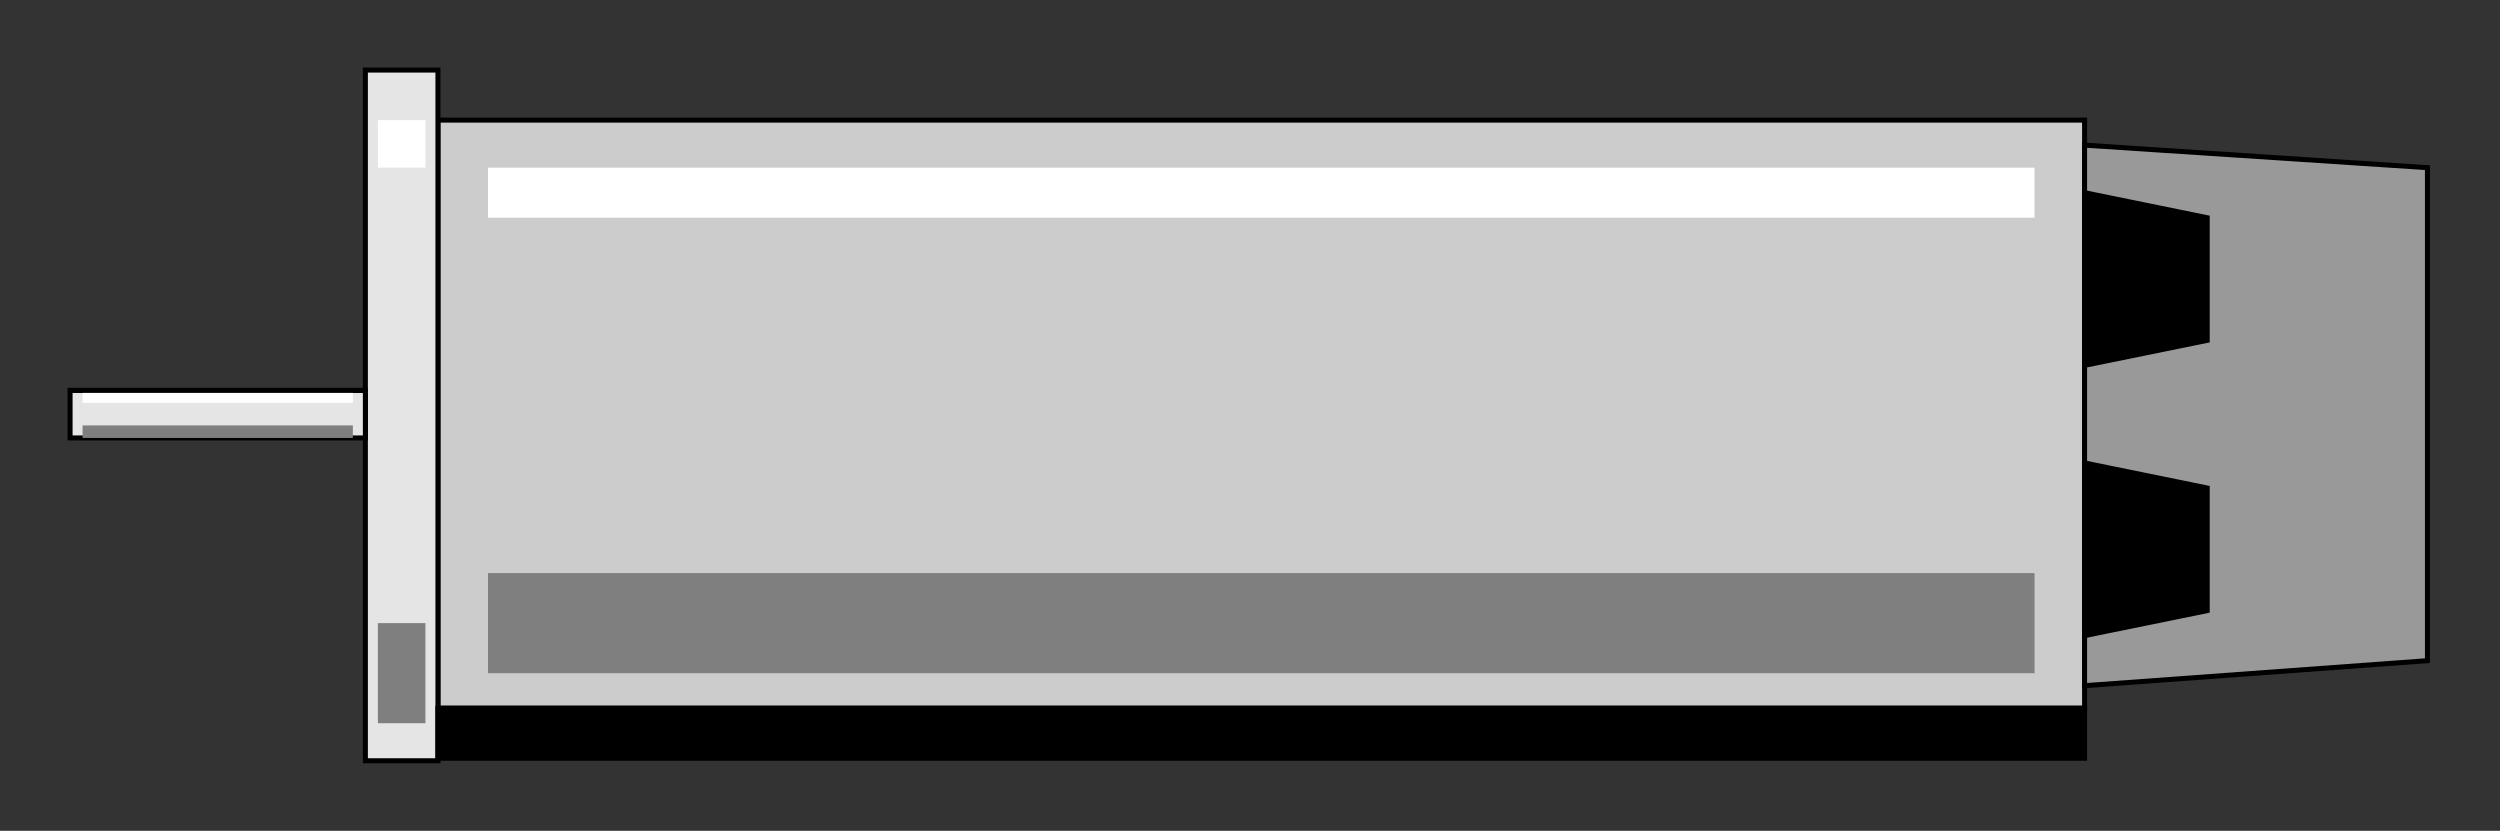 <?xml version="1.0" encoding="utf-8" standalone="no"?><!DOCTYPE svg PUBLIC "-//W3C//DTD SVG 1.1//EN" "http://www.w3.org/Graphics/SVG/1.1/DTD/svg11-flat-20030114.dtd"><svg width="999" height="332" version="1.1" xmlns="http://www.w3.org/2000/svg" xmlns:xlink="http://www.w3.org/1999/xlink">

<rect width="100%" height="100%" fill="#333333" stroke="none"/>

<path style="fill:#ccc;stroke:#000;stroke-width:2" d="M833,48 l-658,0 0,235 658,0 0,-235z" />
<path style="fill:#e5e5e5;stroke:#000;stroke-width:2" d="M175,28 l-29,0 0,276 29,0 0,-276z" />
<path style="fill:#999;stroke:#000;stroke-width:2" d="M833,274 l137,-10 0,-197 -137,-9 0,216z" />
<path style="fill:#000;stroke:#000;stroke-width:2" d="M833,254 l49,-10 0,-49 -49,-10 0,69z" />
<path style="fill:#000;stroke:#000;stroke-width:2" d="M833,146 l49,-10 0,-49 -49,-10 0,69z" />
<path style="fill:#000;stroke:#000;stroke-width:2" d="M175,303 l658,0 0,-20 -658,0 0,20z" />
<path style="fill:#e5e5e5;stroke:#000;stroke-width:2" d="M146,156 l-118,0 0,19 118,0 0,-19z" />
<path style="fill:#fff" d="M813,67 l-618,0 0,20 618,0 0,-20z" />
<path style="fill:#fff" d="M170,48 l-19,0 0,19 19,0 0,-19z" />
<path style="fill:#7f7f7f" d="M813,229 l-618,0 0,40 618,0 0,-40z" />
<path style="fill:#7f7f7f" d="M170,249 l-19,0 0,40 19,0 0,-40z" />
<path style="fill:#7f7f7f" d="M141,170 l-108,0 0,5 108,0 0,-5z" />
<path style="fill:#fff" d="M141,161 l-108,0 0,-5 108,0 0,5z" />
<path style="fill:none;stroke:#000;stroke-width:2" d="M146,156 l-118,0" />

</svg>
